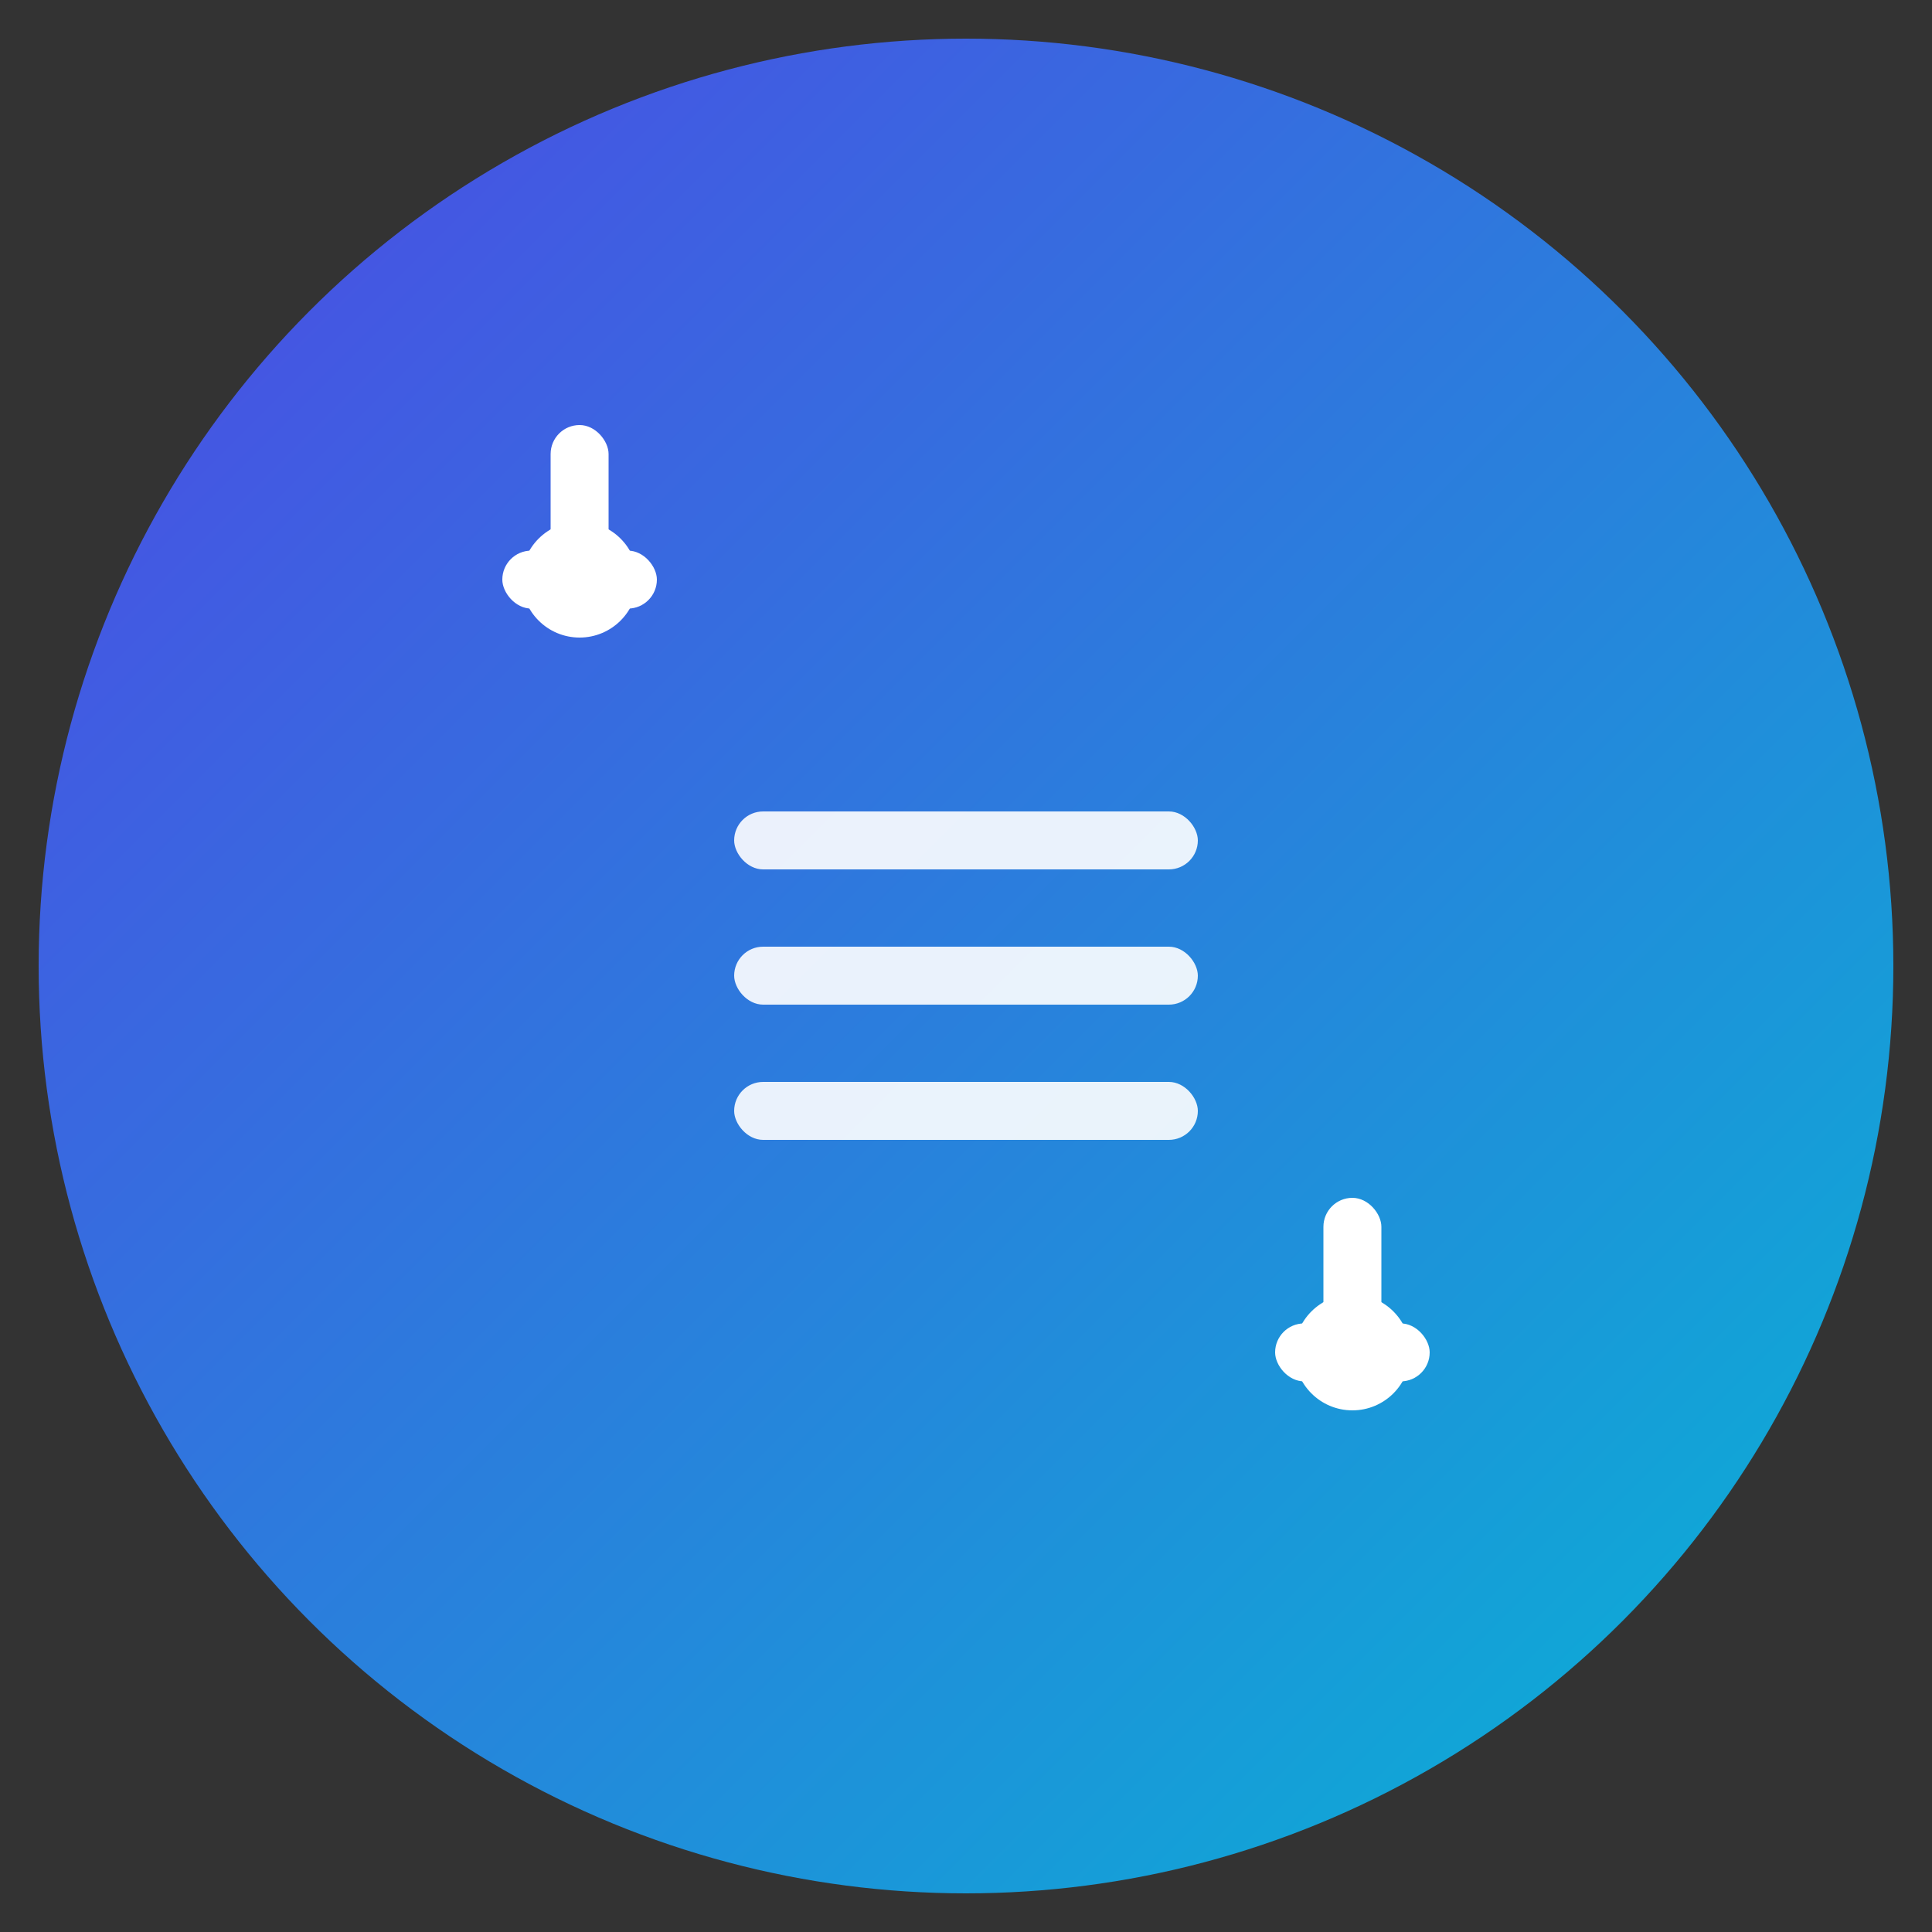 <svg xmlns="http://www.w3.org/2000/svg" viewBox="0 0 100 100">
  <rect x="0" y="0" width="100" height="100" fill="#333333" stroke="none"/>
  <defs>
    <linearGradient id="grad" x1="0%" y1="0%" x2="100%" y2="100%">
      <stop offset="0%" style="stop-color:#4F46E5;stop-opacity:1" />
      <stop offset="100%" style="stop-color:#06B6D4;stop-opacity:1" />
    </linearGradient>
  </defs>

  <!-- Background circle -->
  <circle cx="50" cy="50" r="48" fill="url(#grad)"/>

  <!-- Sparkle/Clean icon -->
  <g fill="white">
    <!-- Top left sparkle -->
    <circle cx="30" cy="30" r="3"/>
    <rect x="28.5" y="22" width="3" height="7" rx="1.5"/>
    <rect x="26" y="28.5" width="8" height="3" rx="1.5"/>

    <!-- Bottom right sparkle -->
    <circle cx="70" cy="70" r="3"/>
    <rect x="68.5" y="62" width="3" height="7" rx="1.5"/>
    <rect x="66" y="68.5" width="8" height="3" rx="1.5"/>

    <!-- Center data table grid -->
    <rect x="38" y="42" width="24" height="3" rx="1.5" opacity="0.9"/>
    <rect x="38" y="49" width="24" height="3" rx="1.5" opacity="0.9"/>
    <rect x="38" y="56" width="24" height="3" rx="1.5" opacity="0.9"/>
  </g>
</svg>
